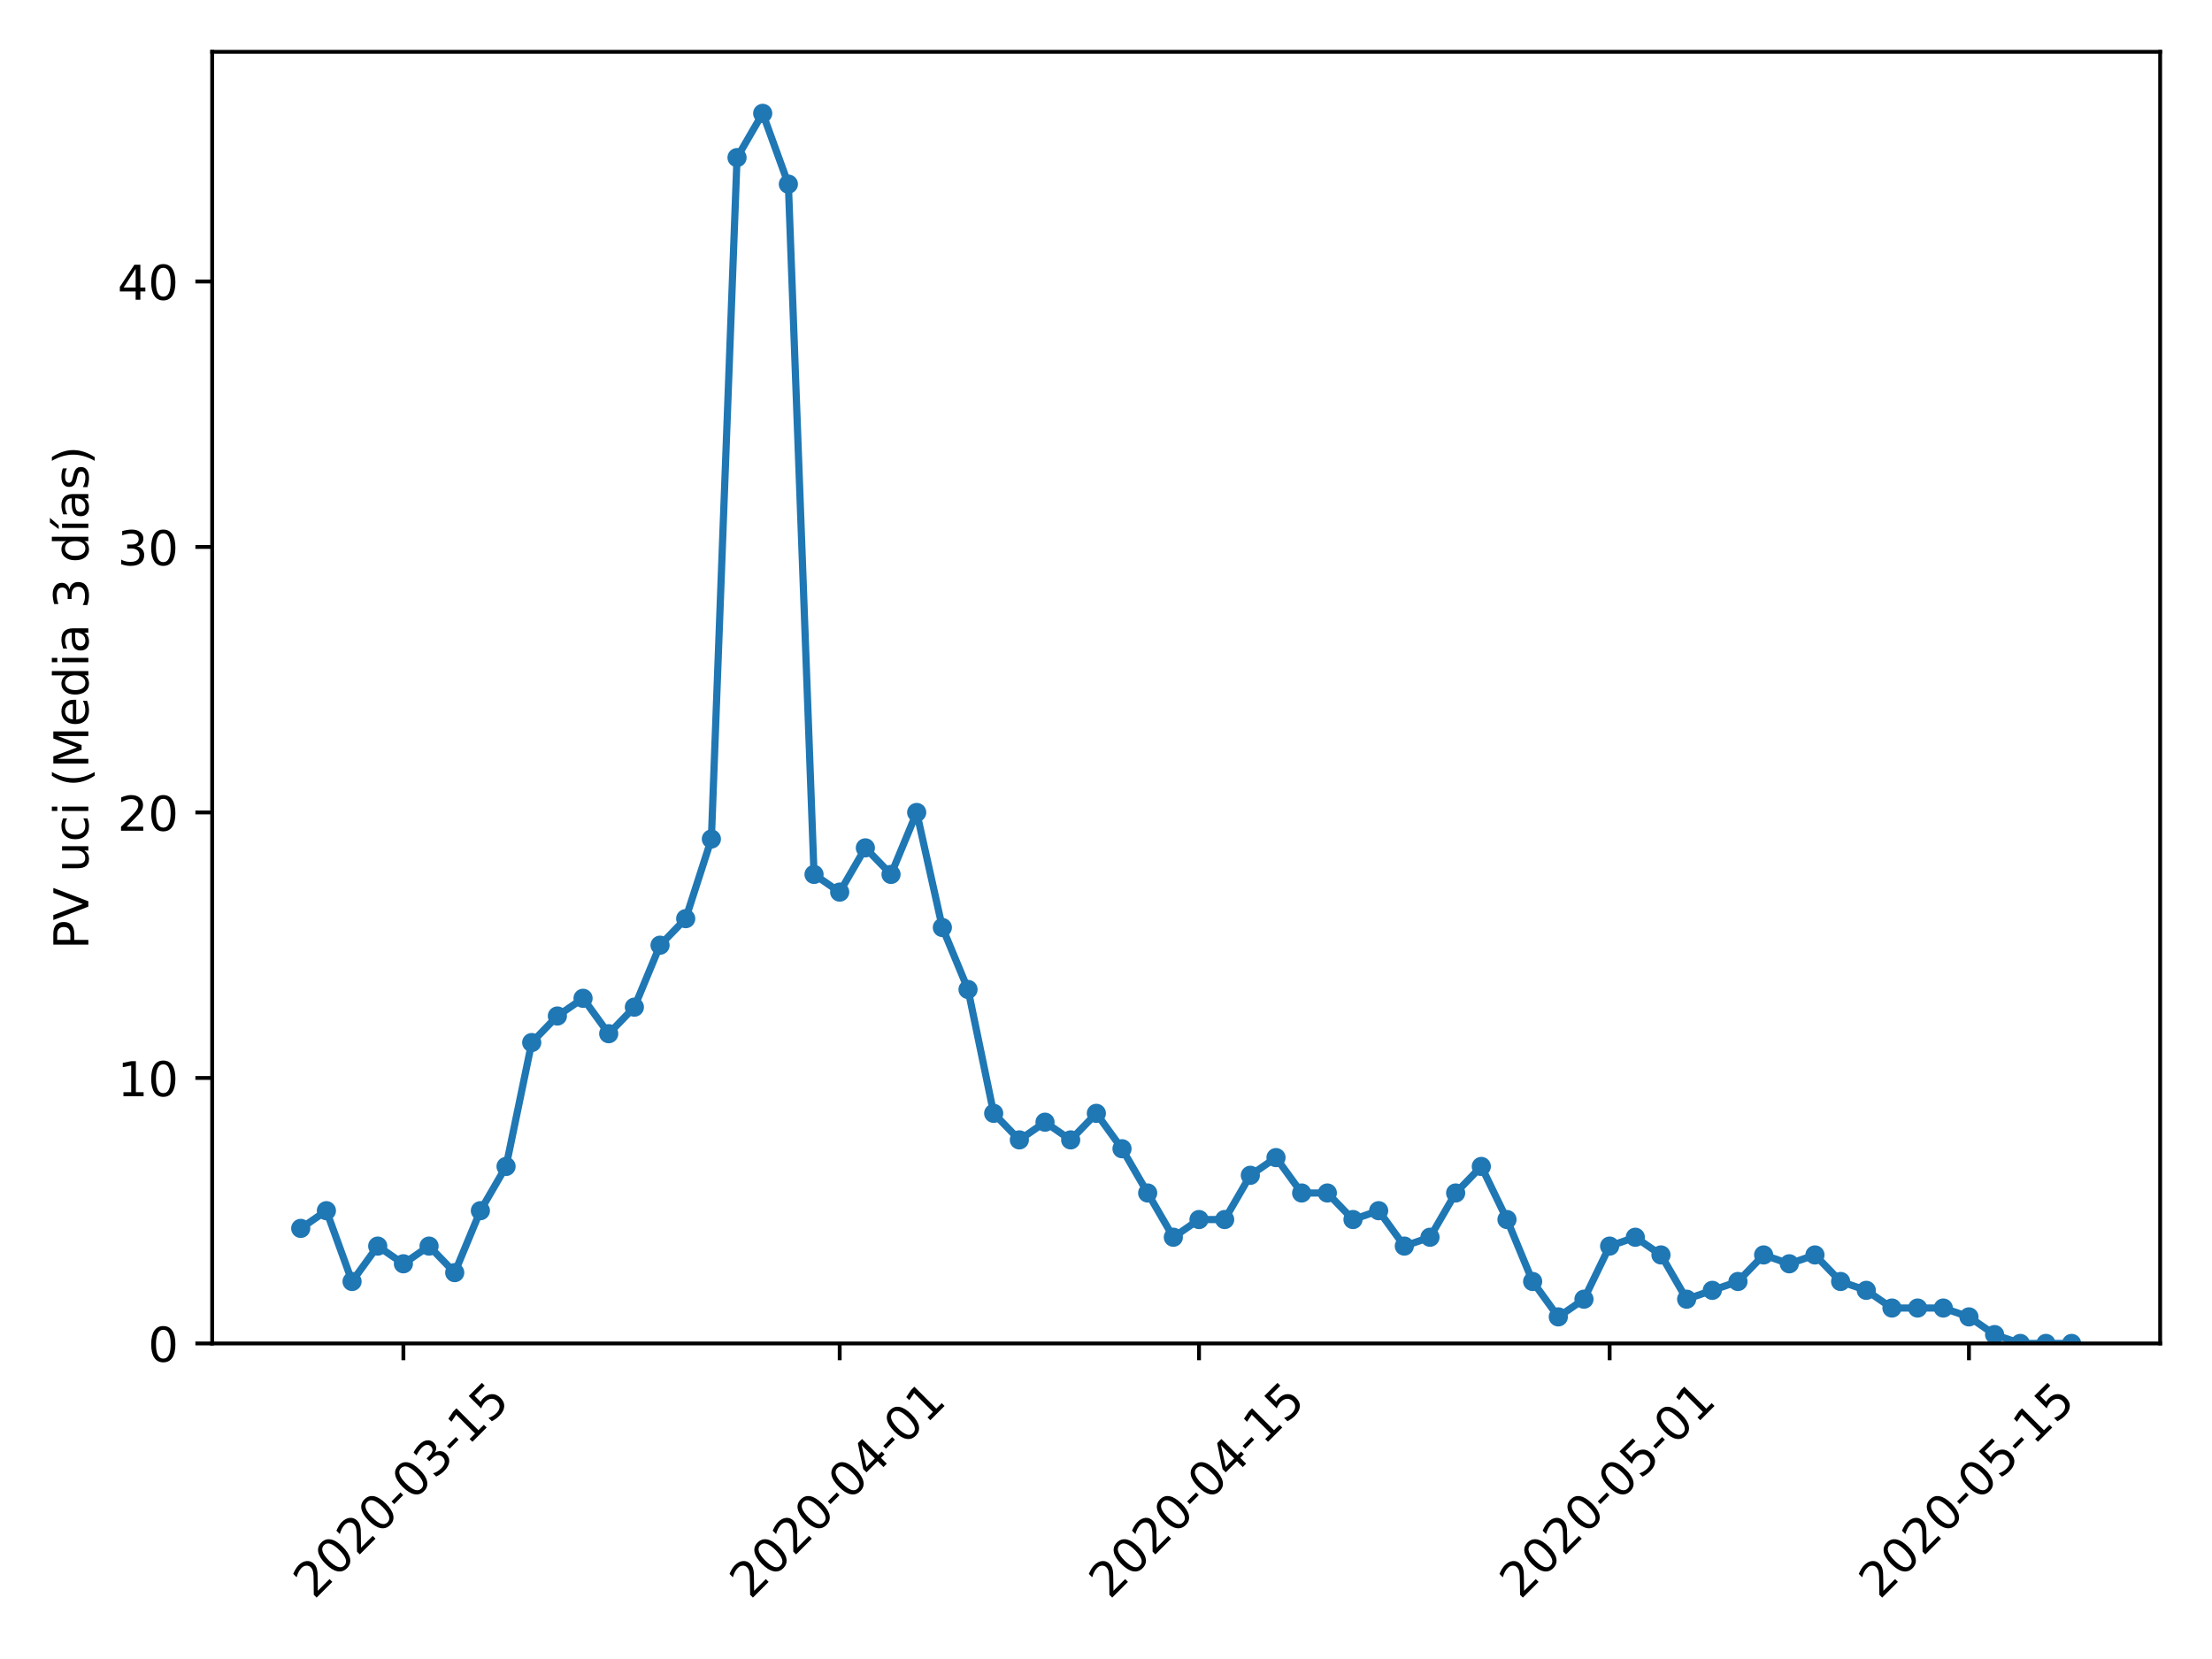 <?xml version="1.0" encoding="utf-8" standalone="no"?>
<!DOCTYPE svg PUBLIC "-//W3C//DTD SVG 1.1//EN"
  "http://www.w3.org/Graphics/SVG/1.1/DTD/svg11.dtd">
<!-- Created with matplotlib (https://matplotlib.org/) -->
<svg height="345.6pt" version="1.1" viewBox="0 0 460.8 345.6" width="460.8pt" xmlns="http://www.w3.org/2000/svg" xmlns:xlink="http://www.w3.org/1999/xlink">
 <defs>
  <style type="text/css">
*{stroke-linecap:butt;stroke-linejoin:round;}
  </style>
 </defs>
 <g id="figure_1">
  <g id="patch_1">
   <path d="M 0 345.6 
L 460.8 345.6 
L 460.8 0 
L 0 0 
z
" style="fill:#ffffff;"/>
  </g>
  <g id="axes_1">
   <g id="patch_2">
    <path d="M 44.203 279.863 
L 450 279.863 
L 450 10.8 
L 44.203 10.8 
z
" style="fill:#ffffff;"/>
   </g>
   <g id="matplotlib.axis_1">
    <g id="xtick_1">
     <g id="line2d_1">
      <defs>
       <path d="M 0 0 
L 0 3.5 
" id="m73f3a216c5" style="stroke:#000000;stroke-width:0.8;"/>
      </defs>
      <g>
       <use style="stroke:#000000;stroke-width:0.8;" x="84.034" xlink:href="#m73f3a216c5" y="279.863"/>
      </g>
     </g>
     <g id="text_1">
      <!-- 2020-03-15 -->
      <defs>
       <path d="M 19.188 8.297 
L 53.609 8.297 
L 53.609 0 
L 7.328 0 
L 7.328 8.297 
Q 12.938 14.109 22.625 23.891 
Q 32.328 33.688 34.812 36.531 
Q 39.547 41.844 41.422 45.531 
Q 43.312 49.219 43.312 52.781 
Q 43.312 58.594 39.234 62.25 
Q 35.156 65.922 28.609 65.922 
Q 23.969 65.922 18.812 64.312 
Q 13.672 62.703 7.812 59.422 
L 7.812 69.391 
Q 13.766 71.781 18.938 73 
Q 24.125 74.219 28.422 74.219 
Q 39.75 74.219 46.484 68.547 
Q 53.219 62.891 53.219 53.422 
Q 53.219 48.922 51.531 44.891 
Q 49.859 40.875 45.406 35.406 
Q 44.188 33.984 37.641 27.219 
Q 31.109 20.453 19.188 8.297 
z
" id="DejaVuSans-50"/>
       <path d="M 31.781 66.406 
Q 24.172 66.406 20.328 58.906 
Q 16.5 51.422 16.5 36.375 
Q 16.5 21.391 20.328 13.891 
Q 24.172 6.391 31.781 6.391 
Q 39.453 6.391 43.281 13.891 
Q 47.125 21.391 47.125 36.375 
Q 47.125 51.422 43.281 58.906 
Q 39.453 66.406 31.781 66.406 
z
M 31.781 74.219 
Q 44.047 74.219 50.516 64.516 
Q 56.984 54.828 56.984 36.375 
Q 56.984 17.969 50.516 8.266 
Q 44.047 -1.422 31.781 -1.422 
Q 19.531 -1.422 13.062 8.266 
Q 6.594 17.969 6.594 36.375 
Q 6.594 54.828 13.062 64.516 
Q 19.531 74.219 31.781 74.219 
z
" id="DejaVuSans-48"/>
       <path d="M 4.891 31.391 
L 31.203 31.391 
L 31.203 23.391 
L 4.891 23.391 
z
" id="DejaVuSans-45"/>
       <path d="M 40.578 39.312 
Q 47.656 37.797 51.625 33 
Q 55.609 28.219 55.609 21.188 
Q 55.609 10.406 48.188 4.484 
Q 40.766 -1.422 27.094 -1.422 
Q 22.516 -1.422 17.656 -0.516 
Q 12.797 0.391 7.625 2.203 
L 7.625 11.719 
Q 11.719 9.328 16.594 8.109 
Q 21.484 6.891 26.812 6.891 
Q 36.078 6.891 40.938 10.547 
Q 45.797 14.203 45.797 21.188 
Q 45.797 27.641 41.281 31.266 
Q 36.766 34.906 28.719 34.906 
L 20.219 34.906 
L 20.219 43.016 
L 29.109 43.016 
Q 36.375 43.016 40.234 45.922 
Q 44.094 48.828 44.094 54.297 
Q 44.094 59.906 40.109 62.906 
Q 36.141 65.922 28.719 65.922 
Q 24.656 65.922 20.016 65.031 
Q 15.375 64.156 9.812 62.312 
L 9.812 71.094 
Q 15.438 72.656 20.344 73.438 
Q 25.25 74.219 29.594 74.219 
Q 40.828 74.219 47.359 69.109 
Q 53.906 64.016 53.906 55.328 
Q 53.906 49.266 50.438 45.094 
Q 46.969 40.922 40.578 39.312 
z
" id="DejaVuSans-51"/>
       <path d="M 12.406 8.297 
L 28.516 8.297 
L 28.516 63.922 
L 10.984 60.406 
L 10.984 69.391 
L 28.422 72.906 
L 38.281 72.906 
L 38.281 8.297 
L 54.391 8.297 
L 54.391 0 
L 12.406 0 
z
" id="DejaVuSans-49"/>
       <path d="M 10.797 72.906 
L 49.516 72.906 
L 49.516 64.594 
L 19.828 64.594 
L 19.828 46.734 
Q 21.969 47.469 24.109 47.828 
Q 26.266 48.188 28.422 48.188 
Q 40.625 48.188 47.75 41.5 
Q 54.891 34.812 54.891 23.391 
Q 54.891 11.625 47.562 5.094 
Q 40.234 -1.422 26.906 -1.422 
Q 22.312 -1.422 17.547 -0.641 
Q 12.797 0.141 7.719 1.703 
L 7.719 11.625 
Q 12.109 9.234 16.797 8.062 
Q 21.484 6.891 26.703 6.891 
Q 35.156 6.891 40.078 11.328 
Q 45.016 15.766 45.016 23.391 
Q 45.016 31 40.078 35.438 
Q 35.156 39.891 26.703 39.891 
Q 22.75 39.891 18.812 39.016 
Q 14.891 38.141 10.797 36.281 
z
" id="DejaVuSans-53"/>
      </defs>
      <g transform="translate(65.439 333.329)rotate(-45)scale(0.1 -0.1)">
       <use xlink:href="#DejaVuSans-50"/>
       <use x="63.623" xlink:href="#DejaVuSans-48"/>
       <use x="127.246" xlink:href="#DejaVuSans-50"/>
       <use x="190.869" xlink:href="#DejaVuSans-48"/>
       <use x="254.492" xlink:href="#DejaVuSans-45"/>
       <use x="290.576" xlink:href="#DejaVuSans-48"/>
       <use x="354.199" xlink:href="#DejaVuSans-51"/>
       <use x="417.822" xlink:href="#DejaVuSans-45"/>
       <use x="453.906" xlink:href="#DejaVuSans-49"/>
       <use x="517.529" xlink:href="#DejaVuSans-53"/>
      </g>
     </g>
    </g>
    <g id="xtick_2">
     <g id="line2d_2">
      <g>
       <use style="stroke:#000000;stroke-width:0.8;" x="174.924" xlink:href="#m73f3a216c5" y="279.863"/>
      </g>
     </g>
     <g id="text_2">
      <!-- 2020-04-01 -->
      <defs>
       <path d="M 37.797 64.312 
L 12.891 25.391 
L 37.797 25.391 
z
M 35.203 72.906 
L 47.609 72.906 
L 47.609 25.391 
L 58.016 25.391 
L 58.016 17.188 
L 47.609 17.188 
L 47.609 0 
L 37.797 0 
L 37.797 17.188 
L 4.891 17.188 
L 4.891 26.703 
z
" id="DejaVuSans-52"/>
      </defs>
      <g transform="translate(156.328 333.329)rotate(-45)scale(0.1 -0.1)">
       <use xlink:href="#DejaVuSans-50"/>
       <use x="63.623" xlink:href="#DejaVuSans-48"/>
       <use x="127.246" xlink:href="#DejaVuSans-50"/>
       <use x="190.869" xlink:href="#DejaVuSans-48"/>
       <use x="254.492" xlink:href="#DejaVuSans-45"/>
       <use x="290.576" xlink:href="#DejaVuSans-48"/>
       <use x="354.199" xlink:href="#DejaVuSans-52"/>
       <use x="417.822" xlink:href="#DejaVuSans-45"/>
       <use x="453.906" xlink:href="#DejaVuSans-48"/>
       <use x="517.529" xlink:href="#DejaVuSans-49"/>
      </g>
     </g>
    </g>
    <g id="xtick_3">
     <g id="line2d_3">
      <g>
       <use style="stroke:#000000;stroke-width:0.8;" x="249.775" xlink:href="#m73f3a216c5" y="279.863"/>
      </g>
     </g>
     <g id="text_3">
      <!-- 2020-04-15 -->
      <g transform="translate(231.179 333.329)rotate(-45)scale(0.1 -0.1)">
       <use xlink:href="#DejaVuSans-50"/>
       <use x="63.623" xlink:href="#DejaVuSans-48"/>
       <use x="127.246" xlink:href="#DejaVuSans-50"/>
       <use x="190.869" xlink:href="#DejaVuSans-48"/>
       <use x="254.492" xlink:href="#DejaVuSans-45"/>
       <use x="290.576" xlink:href="#DejaVuSans-48"/>
       <use x="354.199" xlink:href="#DejaVuSans-52"/>
       <use x="417.822" xlink:href="#DejaVuSans-45"/>
       <use x="453.906" xlink:href="#DejaVuSans-49"/>
       <use x="517.529" xlink:href="#DejaVuSans-53"/>
      </g>
     </g>
    </g>
    <g id="xtick_4">
     <g id="line2d_4">
      <g>
       <use style="stroke:#000000;stroke-width:0.8;" x="335.318" xlink:href="#m73f3a216c5" y="279.863"/>
      </g>
     </g>
     <g id="text_4">
      <!-- 2020-05-01 -->
      <g transform="translate(316.722 333.329)rotate(-45)scale(0.1 -0.1)">
       <use xlink:href="#DejaVuSans-50"/>
       <use x="63.623" xlink:href="#DejaVuSans-48"/>
       <use x="127.246" xlink:href="#DejaVuSans-50"/>
       <use x="190.869" xlink:href="#DejaVuSans-48"/>
       <use x="254.492" xlink:href="#DejaVuSans-45"/>
       <use x="290.576" xlink:href="#DejaVuSans-48"/>
       <use x="354.199" xlink:href="#DejaVuSans-53"/>
       <use x="417.822" xlink:href="#DejaVuSans-45"/>
       <use x="453.906" xlink:href="#DejaVuSans-48"/>
       <use x="517.529" xlink:href="#DejaVuSans-49"/>
      </g>
     </g>
    </g>
    <g id="xtick_5">
     <g id="line2d_5">
      <g>
       <use style="stroke:#000000;stroke-width:0.8;" x="410.169" xlink:href="#m73f3a216c5" y="279.863"/>
      </g>
     </g>
     <g id="text_5">
      <!-- 2020-05-15 -->
      <g transform="translate(391.573 333.329)rotate(-45)scale(0.1 -0.1)">
       <use xlink:href="#DejaVuSans-50"/>
       <use x="63.623" xlink:href="#DejaVuSans-48"/>
       <use x="127.246" xlink:href="#DejaVuSans-50"/>
       <use x="190.869" xlink:href="#DejaVuSans-48"/>
       <use x="254.492" xlink:href="#DejaVuSans-45"/>
       <use x="290.576" xlink:href="#DejaVuSans-48"/>
       <use x="354.199" xlink:href="#DejaVuSans-53"/>
       <use x="417.822" xlink:href="#DejaVuSans-45"/>
       <use x="453.906" xlink:href="#DejaVuSans-49"/>
       <use x="517.529" xlink:href="#DejaVuSans-53"/>
      </g>
     </g>
    </g>
   </g>
   <g id="matplotlib.axis_2">
    <g id="ytick_1">
     <g id="line2d_6">
      <defs>
       <path d="M 0 0 
L -3.5 0 
" id="m543288aeaa" style="stroke:#000000;stroke-width:0.8;"/>
      </defs>
      <g>
       <use style="stroke:#000000;stroke-width:0.8;" x="44.203" xlink:href="#m543288aeaa" y="279.863"/>
      </g>
     </g>
     <g id="text_6">
      <!-- 0 -->
      <g transform="translate(30.841 283.662)scale(0.1 -0.1)">
       <use xlink:href="#DejaVuSans-48"/>
      </g>
     </g>
    </g>
    <g id="ytick_2">
     <g id="line2d_7">
      <g>
       <use style="stroke:#000000;stroke-width:0.8;" x="44.203" xlink:href="#m543288aeaa" y="224.557"/>
      </g>
     </g>
     <g id="text_7">
      <!-- 10 -->
      <g transform="translate(24.478 228.356)scale(0.1 -0.1)">
       <use xlink:href="#DejaVuSans-49"/>
       <use x="63.623" xlink:href="#DejaVuSans-48"/>
      </g>
     </g>
    </g>
    <g id="ytick_3">
     <g id="line2d_8">
      <g>
       <use style="stroke:#000000;stroke-width:0.8;" x="44.203" xlink:href="#m543288aeaa" y="169.251"/>
      </g>
     </g>
     <g id="text_8">
      <!-- 20 -->
      <g transform="translate(24.478 173.05)scale(0.1 -0.1)">
       <use xlink:href="#DejaVuSans-50"/>
       <use x="63.623" xlink:href="#DejaVuSans-48"/>
      </g>
     </g>
    </g>
    <g id="ytick_4">
     <g id="line2d_9">
      <g>
       <use style="stroke:#000000;stroke-width:0.8;" x="44.203" xlink:href="#m543288aeaa" y="113.945"/>
      </g>
     </g>
     <g id="text_9">
      <!-- 30 -->
      <g transform="translate(24.478 117.744)scale(0.1 -0.1)">
       <use xlink:href="#DejaVuSans-51"/>
       <use x="63.623" xlink:href="#DejaVuSans-48"/>
      </g>
     </g>
    </g>
    <g id="ytick_5">
     <g id="line2d_10">
      <g>
       <use style="stroke:#000000;stroke-width:0.8;" x="44.203" xlink:href="#m543288aeaa" y="58.639"/>
      </g>
     </g>
     <g id="text_10">
      <!-- 40 -->
      <g transform="translate(24.478 62.439)scale(0.1 -0.1)">
       <use xlink:href="#DejaVuSans-52"/>
       <use x="63.623" xlink:href="#DejaVuSans-48"/>
      </g>
     </g>
    </g>
    <g id="text_11">
     <!-- PV uci (Media 3 días) -->
     <defs>
      <path d="M 19.672 64.797 
L 19.672 37.406 
L 32.078 37.406 
Q 38.969 37.406 42.719 40.969 
Q 46.484 44.531 46.484 51.125 
Q 46.484 57.672 42.719 61.234 
Q 38.969 64.797 32.078 64.797 
z
M 9.812 72.906 
L 32.078 72.906 
Q 44.344 72.906 50.609 67.359 
Q 56.891 61.812 56.891 51.125 
Q 56.891 40.328 50.609 34.812 
Q 44.344 29.297 32.078 29.297 
L 19.672 29.297 
L 19.672 0 
L 9.812 0 
z
" id="DejaVuSans-80"/>
      <path d="M 28.609 0 
L 0.781 72.906 
L 11.078 72.906 
L 34.188 11.531 
L 57.328 72.906 
L 67.578 72.906 
L 39.797 0 
z
" id="DejaVuSans-86"/>
      <path id="DejaVuSans-32"/>
      <path d="M 8.5 21.578 
L 8.5 54.688 
L 17.484 54.688 
L 17.484 21.922 
Q 17.484 14.156 20.5 10.266 
Q 23.531 6.391 29.594 6.391 
Q 36.859 6.391 41.078 11.031 
Q 45.312 15.672 45.312 23.688 
L 45.312 54.688 
L 54.297 54.688 
L 54.297 0 
L 45.312 0 
L 45.312 8.406 
Q 42.047 3.422 37.719 1 
Q 33.406 -1.422 27.688 -1.422 
Q 18.266 -1.422 13.375 4.438 
Q 8.5 10.297 8.5 21.578 
z
M 31.109 56 
z
" id="DejaVuSans-117"/>
      <path d="M 48.781 52.594 
L 48.781 44.188 
Q 44.969 46.297 41.141 47.344 
Q 37.312 48.391 33.406 48.391 
Q 24.656 48.391 19.812 42.844 
Q 14.984 37.312 14.984 27.297 
Q 14.984 17.281 19.812 11.734 
Q 24.656 6.203 33.406 6.203 
Q 37.312 6.203 41.141 7.25 
Q 44.969 8.297 48.781 10.406 
L 48.781 2.094 
Q 45.016 0.344 40.984 -0.531 
Q 36.969 -1.422 32.422 -1.422 
Q 20.062 -1.422 12.781 6.344 
Q 5.516 14.109 5.516 27.297 
Q 5.516 40.672 12.859 48.328 
Q 20.219 56 33.016 56 
Q 37.156 56 41.109 55.141 
Q 45.062 54.297 48.781 52.594 
z
" id="DejaVuSans-99"/>
      <path d="M 9.422 54.688 
L 18.406 54.688 
L 18.406 0 
L 9.422 0 
z
M 9.422 75.984 
L 18.406 75.984 
L 18.406 64.594 
L 9.422 64.594 
z
" id="DejaVuSans-105"/>
      <path d="M 31 75.875 
Q 24.469 64.656 21.281 53.656 
Q 18.109 42.672 18.109 31.391 
Q 18.109 20.125 21.312 9.062 
Q 24.516 -2 31 -13.188 
L 23.188 -13.188 
Q 15.875 -1.703 12.234 9.375 
Q 8.594 20.453 8.594 31.391 
Q 8.594 42.281 12.203 53.312 
Q 15.828 64.359 23.188 75.875 
z
" id="DejaVuSans-40"/>
      <path d="M 9.812 72.906 
L 24.516 72.906 
L 43.109 23.297 
L 61.812 72.906 
L 76.516 72.906 
L 76.516 0 
L 66.891 0 
L 66.891 64.016 
L 48.094 14.016 
L 38.188 14.016 
L 19.391 64.016 
L 19.391 0 
L 9.812 0 
z
" id="DejaVuSans-77"/>
      <path d="M 56.203 29.594 
L 56.203 25.203 
L 14.891 25.203 
Q 15.484 15.922 20.484 11.062 
Q 25.484 6.203 34.422 6.203 
Q 39.594 6.203 44.453 7.469 
Q 49.312 8.734 54.109 11.281 
L 54.109 2.781 
Q 49.266 0.734 44.188 -0.344 
Q 39.109 -1.422 33.891 -1.422 
Q 20.797 -1.422 13.156 6.188 
Q 5.516 13.812 5.516 26.812 
Q 5.516 40.234 12.766 48.109 
Q 20.016 56 32.328 56 
Q 43.359 56 49.781 48.891 
Q 56.203 41.797 56.203 29.594 
z
M 47.219 32.234 
Q 47.125 39.594 43.094 43.984 
Q 39.062 48.391 32.422 48.391 
Q 24.906 48.391 20.391 44.141 
Q 15.875 39.891 15.188 32.172 
z
" id="DejaVuSans-101"/>
      <path d="M 45.406 46.391 
L 45.406 75.984 
L 54.391 75.984 
L 54.391 0 
L 45.406 0 
L 45.406 8.203 
Q 42.578 3.328 38.25 0.953 
Q 33.938 -1.422 27.875 -1.422 
Q 17.969 -1.422 11.734 6.484 
Q 5.516 14.406 5.516 27.297 
Q 5.516 40.188 11.734 48.094 
Q 17.969 56 27.875 56 
Q 33.938 56 38.25 53.625 
Q 42.578 51.266 45.406 46.391 
z
M 14.797 27.297 
Q 14.797 17.391 18.875 11.75 
Q 22.953 6.109 30.078 6.109 
Q 37.203 6.109 41.297 11.75 
Q 45.406 17.391 45.406 27.297 
Q 45.406 37.203 41.297 42.844 
Q 37.203 48.484 30.078 48.484 
Q 22.953 48.484 18.875 42.844 
Q 14.797 37.203 14.797 27.297 
z
" id="DejaVuSans-100"/>
      <path d="M 34.281 27.484 
Q 23.391 27.484 19.188 25 
Q 14.984 22.516 14.984 16.5 
Q 14.984 11.719 18.141 8.906 
Q 21.297 6.109 26.703 6.109 
Q 34.188 6.109 38.703 11.406 
Q 43.219 16.703 43.219 25.484 
L 43.219 27.484 
z
M 52.203 31.203 
L 52.203 0 
L 43.219 0 
L 43.219 8.297 
Q 40.141 3.328 35.547 0.953 
Q 30.953 -1.422 24.312 -1.422 
Q 15.922 -1.422 10.953 3.297 
Q 6 8.016 6 15.922 
Q 6 25.141 12.172 29.828 
Q 18.359 34.516 30.609 34.516 
L 43.219 34.516 
L 43.219 35.406 
Q 43.219 41.609 39.141 45 
Q 35.062 48.391 27.688 48.391 
Q 23 48.391 18.547 47.266 
Q 14.109 46.141 10.016 43.891 
L 10.016 52.203 
Q 14.938 54.109 19.578 55.047 
Q 24.219 56 28.609 56 
Q 40.484 56 46.344 49.844 
Q 52.203 43.703 52.203 31.203 
z
" id="DejaVuSans-97"/>
      <path d="M 20.656 79.984 
L 30.375 79.984 
L 14.469 61.625 
L 6.984 61.625 
z
M 9.422 54.688 
L 18.406 54.688 
L 18.406 0 
L 9.422 0 
z
M 13.922 56 
z
" id="DejaVuSans-237"/>
      <path d="M 44.281 53.078 
L 44.281 44.578 
Q 40.484 46.531 36.375 47.5 
Q 32.281 48.484 27.875 48.484 
Q 21.188 48.484 17.844 46.438 
Q 14.5 44.391 14.5 40.281 
Q 14.5 37.156 16.891 35.375 
Q 19.281 33.594 26.516 31.984 
L 29.594 31.297 
Q 39.156 29.25 43.188 25.516 
Q 47.219 21.781 47.219 15.094 
Q 47.219 7.469 41.188 3.016 
Q 35.156 -1.422 24.609 -1.422 
Q 20.219 -1.422 15.453 -0.562 
Q 10.688 0.297 5.422 2 
L 5.422 11.281 
Q 10.406 8.688 15.234 7.391 
Q 20.062 6.109 24.812 6.109 
Q 31.156 6.109 34.562 8.281 
Q 37.984 10.453 37.984 14.406 
Q 37.984 18.062 35.516 20.016 
Q 33.062 21.969 24.703 23.781 
L 21.578 24.516 
Q 13.234 26.266 9.516 29.906 
Q 5.812 33.547 5.812 39.891 
Q 5.812 47.609 11.281 51.797 
Q 16.75 56 26.812 56 
Q 31.781 56 36.172 55.266 
Q 40.578 54.547 44.281 53.078 
z
" id="DejaVuSans-115"/>
      <path d="M 8.016 75.875 
L 15.828 75.875 
Q 23.141 64.359 26.781 53.312 
Q 30.422 42.281 30.422 31.391 
Q 30.422 20.453 26.781 9.375 
Q 23.141 -1.703 15.828 -13.188 
L 8.016 -13.188 
Q 14.5 -2 17.703 9.062 
Q 20.906 20.125 20.906 31.391 
Q 20.906 42.672 17.703 53.656 
Q 14.5 64.656 8.016 75.875 
z
" id="DejaVuSans-41"/>
     </defs>
     <g transform="translate(18.398 197.763)rotate(-90)scale(0.1 -0.1)">
      <use xlink:href="#DejaVuSans-80"/>
      <use x="60.303" xlink:href="#DejaVuSans-86"/>
      <use x="128.711" xlink:href="#DejaVuSans-32"/>
      <use x="160.498" xlink:href="#DejaVuSans-117"/>
      <use x="223.877" xlink:href="#DejaVuSans-99"/>
      <use x="278.857" xlink:href="#DejaVuSans-105"/>
      <use x="306.641" xlink:href="#DejaVuSans-32"/>
      <use x="338.428" xlink:href="#DejaVuSans-40"/>
      <use x="377.441" xlink:href="#DejaVuSans-77"/>
      <use x="463.721" xlink:href="#DejaVuSans-101"/>
      <use x="525.244" xlink:href="#DejaVuSans-100"/>
      <use x="588.721" xlink:href="#DejaVuSans-105"/>
      <use x="616.504" xlink:href="#DejaVuSans-97"/>
      <use x="677.783" xlink:href="#DejaVuSans-32"/>
      <use x="709.57" xlink:href="#DejaVuSans-51"/>
      <use x="773.193" xlink:href="#DejaVuSans-32"/>
      <use x="804.98" xlink:href="#DejaVuSans-100"/>
      <use x="868.457" xlink:href="#DejaVuSans-237"/>
      <use x="896.24" xlink:href="#DejaVuSans-97"/>
      <use x="957.52" xlink:href="#DejaVuSans-115"/>
      <use x="1009.619" xlink:href="#DejaVuSans-41"/>
     </g>
    </g>
   </g>
   <g id="line2d_11">
    <path clip-path="url(#p1e0be14035)" d="M 62.648 255.897 
L 67.995 252.21 
L 73.341 266.958 
L 78.688 259.584 
L 84.034 263.271 
L 89.381 259.584 
L 94.727 265.114 
L 100.074 252.21 
L 105.42 242.992 
L 110.767 217.183 
L 116.113 211.652 
L 121.46 207.965 
L 126.806 215.339 
L 132.153 209.809 
L 137.499 196.904 
L 142.845 191.373 
L 148.192 174.782 
L 153.538 32.83 
L 158.885 23.613 
L 164.231 38.361 
L 169.578 182.156 
L 174.924 185.843 
L 180.271 176.625 
L 185.617 182.156 
L 190.964 169.251 
L 196.31 193.217 
L 201.657 206.122 
L 207.003 231.931 
L 212.35 237.461 
L 217.696 233.774 
L 223.042 237.461 
L 228.389 231.931 
L 233.735 239.305 
L 239.082 248.523 
L 244.428 257.74 
L 249.775 254.053 
L 255.121 254.053 
L 260.468 244.836 
L 265.814 241.149 
L 271.161 248.523 
L 276.507 248.523 
L 281.854 254.053 
L 287.2 252.21 
L 292.547 259.584 
L 297.893 257.74 
L 303.239 248.523 
L 308.586 242.992 
L 313.932 254.053 
L 319.279 266.958 
L 324.625 274.332 
L 329.972 270.645 
L 335.318 259.584 
L 340.665 257.74 
L 346.011 261.427 
L 351.358 270.645 
L 356.704 268.801 
L 362.051 266.958 
L 367.397 261.427 
L 372.744 263.271 
L 378.09 261.427 
L 383.436 266.958 
L 388.783 268.801 
L 394.129 272.488 
L 399.476 272.488 
L 404.822 272.488 
L 410.169 274.332 
L 415.515 278.019 
L 420.862 279.863 
L 426.208 279.863 
L 431.555 279.863 
" style="fill:none;stroke:#1f77b4;stroke-linecap:square;stroke-width:1.5;"/>
    <defs>
     <path d="M 0 1.5 
C 0.398 1.5 0.779 1.342 1.061 1.061 
C 1.342 0.779 1.5 0.398 1.5 0 
C 1.5 -0.398 1.342 -0.779 1.061 -1.061 
C 0.779 -1.342 0.398 -1.5 0 -1.5 
C -0.398 -1.5 -0.779 -1.342 -1.061 -1.061 
C -1.342 -0.779 -1.5 -0.398 -1.5 0 
C -1.5 0.398 -1.342 0.779 -1.061 1.061 
C -0.779 1.342 -0.398 1.5 0 1.5 
z
" id="m32817d5422" style="stroke:#1f77b4;"/>
    </defs>
    <g clip-path="url(#p1e0be14035)">
     <use style="fill:#1f77b4;stroke:#1f77b4;" x="62.648" xlink:href="#m32817d5422" y="255.897"/>
     <use style="fill:#1f77b4;stroke:#1f77b4;" x="67.995" xlink:href="#m32817d5422" y="252.21"/>
     <use style="fill:#1f77b4;stroke:#1f77b4;" x="73.341" xlink:href="#m32817d5422" y="266.958"/>
     <use style="fill:#1f77b4;stroke:#1f77b4;" x="78.688" xlink:href="#m32817d5422" y="259.584"/>
     <use style="fill:#1f77b4;stroke:#1f77b4;" x="84.034" xlink:href="#m32817d5422" y="263.271"/>
     <use style="fill:#1f77b4;stroke:#1f77b4;" x="89.381" xlink:href="#m32817d5422" y="259.584"/>
     <use style="fill:#1f77b4;stroke:#1f77b4;" x="94.727" xlink:href="#m32817d5422" y="265.114"/>
     <use style="fill:#1f77b4;stroke:#1f77b4;" x="100.074" xlink:href="#m32817d5422" y="252.21"/>
     <use style="fill:#1f77b4;stroke:#1f77b4;" x="105.42" xlink:href="#m32817d5422" y="242.992"/>
     <use style="fill:#1f77b4;stroke:#1f77b4;" x="110.767" xlink:href="#m32817d5422" y="217.183"/>
     <use style="fill:#1f77b4;stroke:#1f77b4;" x="116.113" xlink:href="#m32817d5422" y="211.652"/>
     <use style="fill:#1f77b4;stroke:#1f77b4;" x="121.46" xlink:href="#m32817d5422" y="207.965"/>
     <use style="fill:#1f77b4;stroke:#1f77b4;" x="126.806" xlink:href="#m32817d5422" y="215.339"/>
     <use style="fill:#1f77b4;stroke:#1f77b4;" x="132.153" xlink:href="#m32817d5422" y="209.809"/>
     <use style="fill:#1f77b4;stroke:#1f77b4;" x="137.499" xlink:href="#m32817d5422" y="196.904"/>
     <use style="fill:#1f77b4;stroke:#1f77b4;" x="142.845" xlink:href="#m32817d5422" y="191.373"/>
     <use style="fill:#1f77b4;stroke:#1f77b4;" x="148.192" xlink:href="#m32817d5422" y="174.782"/>
     <use style="fill:#1f77b4;stroke:#1f77b4;" x="153.538" xlink:href="#m32817d5422" y="32.83"/>
     <use style="fill:#1f77b4;stroke:#1f77b4;" x="158.885" xlink:href="#m32817d5422" y="23.613"/>
     <use style="fill:#1f77b4;stroke:#1f77b4;" x="164.231" xlink:href="#m32817d5422" y="38.361"/>
     <use style="fill:#1f77b4;stroke:#1f77b4;" x="169.578" xlink:href="#m32817d5422" y="182.156"/>
     <use style="fill:#1f77b4;stroke:#1f77b4;" x="174.924" xlink:href="#m32817d5422" y="185.843"/>
     <use style="fill:#1f77b4;stroke:#1f77b4;" x="180.271" xlink:href="#m32817d5422" y="176.625"/>
     <use style="fill:#1f77b4;stroke:#1f77b4;" x="185.617" xlink:href="#m32817d5422" y="182.156"/>
     <use style="fill:#1f77b4;stroke:#1f77b4;" x="190.964" xlink:href="#m32817d5422" y="169.251"/>
     <use style="fill:#1f77b4;stroke:#1f77b4;" x="196.31" xlink:href="#m32817d5422" y="193.217"/>
     <use style="fill:#1f77b4;stroke:#1f77b4;" x="201.657" xlink:href="#m32817d5422" y="206.122"/>
     <use style="fill:#1f77b4;stroke:#1f77b4;" x="207.003" xlink:href="#m32817d5422" y="231.931"/>
     <use style="fill:#1f77b4;stroke:#1f77b4;" x="212.35" xlink:href="#m32817d5422" y="237.461"/>
     <use style="fill:#1f77b4;stroke:#1f77b4;" x="217.696" xlink:href="#m32817d5422" y="233.774"/>
     <use style="fill:#1f77b4;stroke:#1f77b4;" x="223.042" xlink:href="#m32817d5422" y="237.461"/>
     <use style="fill:#1f77b4;stroke:#1f77b4;" x="228.389" xlink:href="#m32817d5422" y="231.931"/>
     <use style="fill:#1f77b4;stroke:#1f77b4;" x="233.735" xlink:href="#m32817d5422" y="239.305"/>
     <use style="fill:#1f77b4;stroke:#1f77b4;" x="239.082" xlink:href="#m32817d5422" y="248.523"/>
     <use style="fill:#1f77b4;stroke:#1f77b4;" x="244.428" xlink:href="#m32817d5422" y="257.74"/>
     <use style="fill:#1f77b4;stroke:#1f77b4;" x="249.775" xlink:href="#m32817d5422" y="254.053"/>
     <use style="fill:#1f77b4;stroke:#1f77b4;" x="255.121" xlink:href="#m32817d5422" y="254.053"/>
     <use style="fill:#1f77b4;stroke:#1f77b4;" x="260.468" xlink:href="#m32817d5422" y="244.836"/>
     <use style="fill:#1f77b4;stroke:#1f77b4;" x="265.814" xlink:href="#m32817d5422" y="241.149"/>
     <use style="fill:#1f77b4;stroke:#1f77b4;" x="271.161" xlink:href="#m32817d5422" y="248.523"/>
     <use style="fill:#1f77b4;stroke:#1f77b4;" x="276.507" xlink:href="#m32817d5422" y="248.523"/>
     <use style="fill:#1f77b4;stroke:#1f77b4;" x="281.854" xlink:href="#m32817d5422" y="254.053"/>
     <use style="fill:#1f77b4;stroke:#1f77b4;" x="287.2" xlink:href="#m32817d5422" y="252.21"/>
     <use style="fill:#1f77b4;stroke:#1f77b4;" x="292.547" xlink:href="#m32817d5422" y="259.584"/>
     <use style="fill:#1f77b4;stroke:#1f77b4;" x="297.893" xlink:href="#m32817d5422" y="257.74"/>
     <use style="fill:#1f77b4;stroke:#1f77b4;" x="303.239" xlink:href="#m32817d5422" y="248.523"/>
     <use style="fill:#1f77b4;stroke:#1f77b4;" x="308.586" xlink:href="#m32817d5422" y="242.992"/>
     <use style="fill:#1f77b4;stroke:#1f77b4;" x="313.932" xlink:href="#m32817d5422" y="254.053"/>
     <use style="fill:#1f77b4;stroke:#1f77b4;" x="319.279" xlink:href="#m32817d5422" y="266.958"/>
     <use style="fill:#1f77b4;stroke:#1f77b4;" x="324.625" xlink:href="#m32817d5422" y="274.332"/>
     <use style="fill:#1f77b4;stroke:#1f77b4;" x="329.972" xlink:href="#m32817d5422" y="270.645"/>
     <use style="fill:#1f77b4;stroke:#1f77b4;" x="335.318" xlink:href="#m32817d5422" y="259.584"/>
     <use style="fill:#1f77b4;stroke:#1f77b4;" x="340.665" xlink:href="#m32817d5422" y="257.74"/>
     <use style="fill:#1f77b4;stroke:#1f77b4;" x="346.011" xlink:href="#m32817d5422" y="261.427"/>
     <use style="fill:#1f77b4;stroke:#1f77b4;" x="351.358" xlink:href="#m32817d5422" y="270.645"/>
     <use style="fill:#1f77b4;stroke:#1f77b4;" x="356.704" xlink:href="#m32817d5422" y="268.801"/>
     <use style="fill:#1f77b4;stroke:#1f77b4;" x="362.051" xlink:href="#m32817d5422" y="266.958"/>
     <use style="fill:#1f77b4;stroke:#1f77b4;" x="367.397" xlink:href="#m32817d5422" y="261.427"/>
     <use style="fill:#1f77b4;stroke:#1f77b4;" x="372.744" xlink:href="#m32817d5422" y="263.271"/>
     <use style="fill:#1f77b4;stroke:#1f77b4;" x="378.09" xlink:href="#m32817d5422" y="261.427"/>
     <use style="fill:#1f77b4;stroke:#1f77b4;" x="383.436" xlink:href="#m32817d5422" y="266.958"/>
     <use style="fill:#1f77b4;stroke:#1f77b4;" x="388.783" xlink:href="#m32817d5422" y="268.801"/>
     <use style="fill:#1f77b4;stroke:#1f77b4;" x="394.129" xlink:href="#m32817d5422" y="272.488"/>
     <use style="fill:#1f77b4;stroke:#1f77b4;" x="399.476" xlink:href="#m32817d5422" y="272.488"/>
     <use style="fill:#1f77b4;stroke:#1f77b4;" x="404.822" xlink:href="#m32817d5422" y="272.488"/>
     <use style="fill:#1f77b4;stroke:#1f77b4;" x="410.169" xlink:href="#m32817d5422" y="274.332"/>
     <use style="fill:#1f77b4;stroke:#1f77b4;" x="415.515" xlink:href="#m32817d5422" y="278.019"/>
     <use style="fill:#1f77b4;stroke:#1f77b4;" x="420.862" xlink:href="#m32817d5422" y="279.863"/>
     <use style="fill:#1f77b4;stroke:#1f77b4;" x="426.208" xlink:href="#m32817d5422" y="279.863"/>
     <use style="fill:#1f77b4;stroke:#1f77b4;" x="431.555" xlink:href="#m32817d5422" y="279.863"/>
    </g>
   </g>
   <g id="patch_3">
    <path d="M 44.203 279.863 
L 44.203 10.8 
" style="fill:none;stroke:#000000;stroke-linecap:square;stroke-linejoin:miter;stroke-width:0.8;"/>
   </g>
   <g id="patch_4">
    <path d="M 450 279.863 
L 450 10.8 
" style="fill:none;stroke:#000000;stroke-linecap:square;stroke-linejoin:miter;stroke-width:0.8;"/>
   </g>
   <g id="patch_5">
    <path d="M 44.203 279.863 
L 450 279.863 
" style="fill:none;stroke:#000000;stroke-linecap:square;stroke-linejoin:miter;stroke-width:0.8;"/>
   </g>
   <g id="patch_6">
    <path d="M 44.203 10.8 
L 450 10.8 
" style="fill:none;stroke:#000000;stroke-linecap:square;stroke-linejoin:miter;stroke-width:0.8;"/>
   </g>
  </g>
 </g>
 <defs>
  <clipPath id="p1e0be14035">
   <rect height="269.063" width="405.797" x="44.203" y="10.8"/>
  </clipPath>
 </defs>
</svg>
